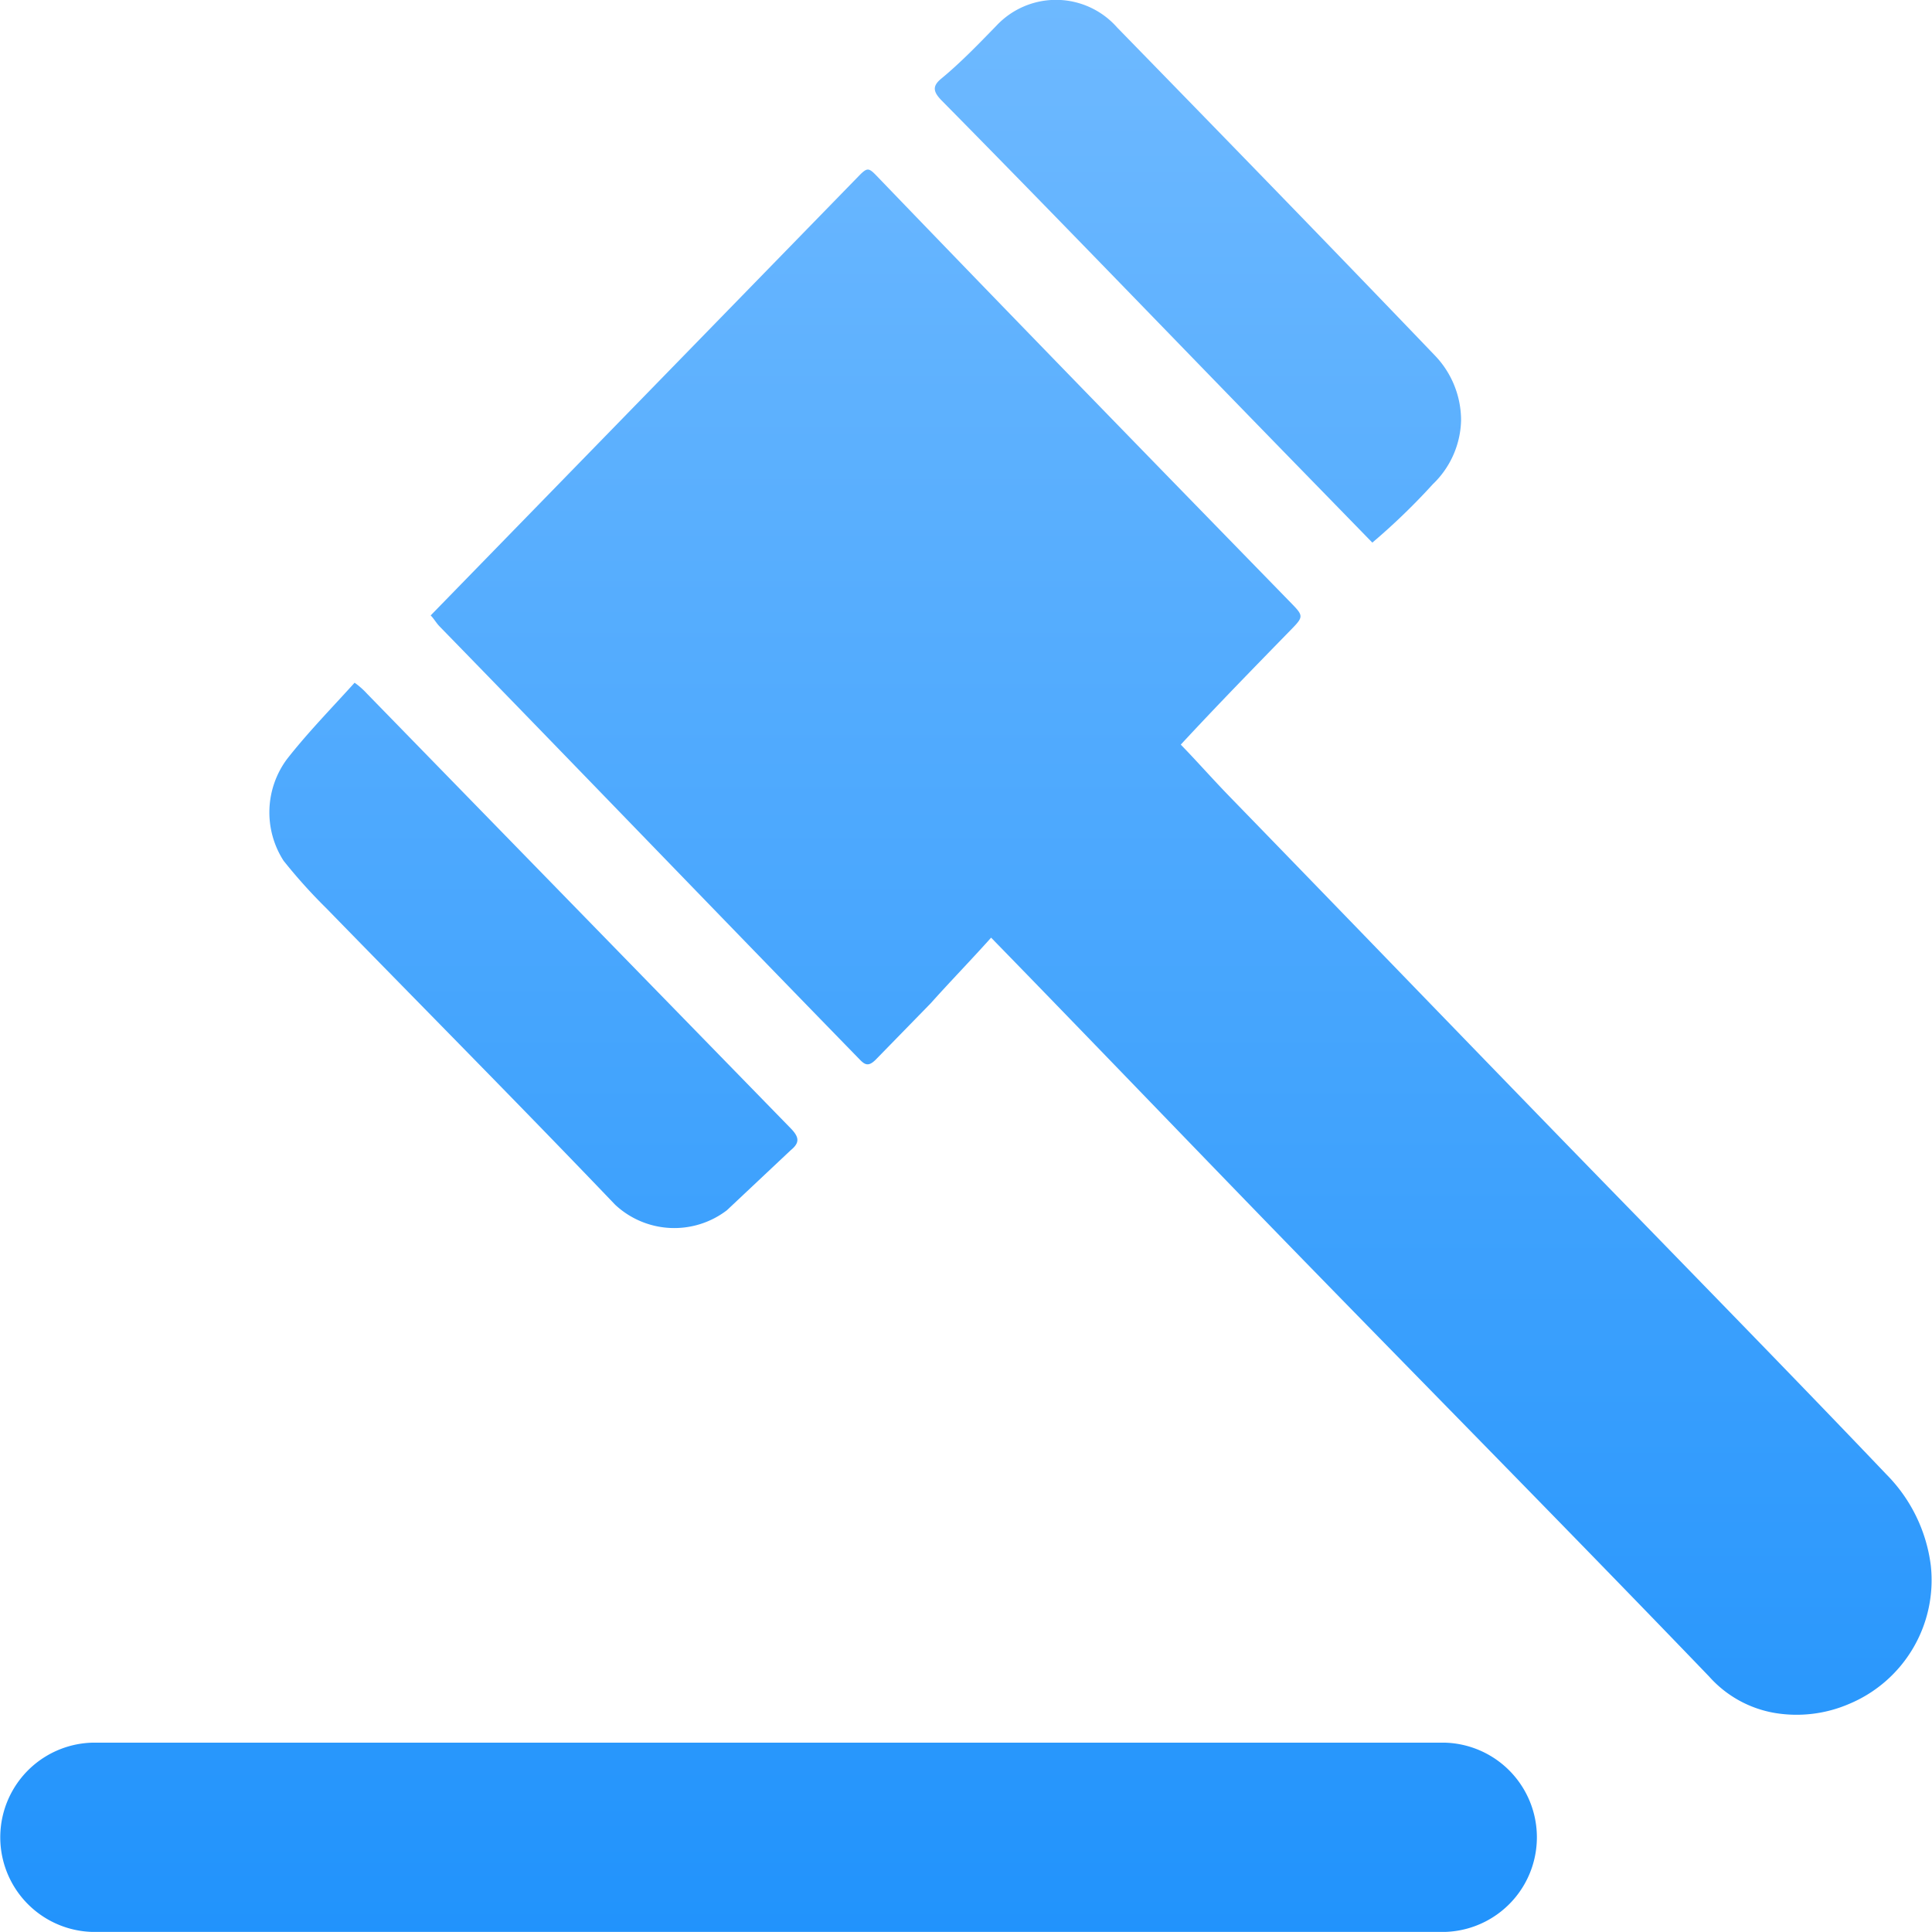 <svg xmlns="http://www.w3.org/2000/svg" xmlns:xlink="http://www.w3.org/1999/xlink" width="24" height="24" viewBox="0 0 24 24">
  <defs>
    <linearGradient id="linear-gradient" x1="0.5" x2="0.5" y2="1" gradientUnits="objectBoundingBox">
      <stop offset="0" stop-color="#6eb9ff"/>
      <stop offset="1" stop-color="#2193fc"/>
    </linearGradient>
  </defs>
  <g id="竞价信息" transform="translate(-262 -965)">
    <g id="路径_9133" data-name="路径 9133" transform="translate(262 965)" fill="#fff" opacity="0">
      <path d="M 23.5 23.5 L 0.5 23.5 L 0.5 0.5 L 23.5 0.5 L 23.5 23.5 Z" stroke="none"/>
      <path d="M 1 1 L 1 23 L 23 23 L 23 1 L 1 1 M 0 0 L 24 0 L 24 24 L 0 24 L 0 0 Z" stroke="none" fill="#707070"/>
    </g>
    <g id="组_2785" data-name="组 2785" transform="translate(29.04 713.19)">
      <path id="路径_9132" data-name="路径 9132" d="M256.945,271.256a1.953,1.953,0,0,0-.551-1.13c-1.013-1.063-2.026-2.1-3.061-3.165-1.7-1.741-3.392-3.5-5.088-5.245-.22-.226-.418-.452-.617-.656.463-.5.925-.972,1.388-1.447.132-.136.132-.158,0-.294-1.74-1.786-3.458-3.549-5.176-5.335-.088-.09-.11-.09-.2,0l-5.33,5.471c.044.045.066.09.11.136,1.74,1.786,3.48,3.595,5.22,5.381.066.068.11.09.2,0l.683-.7c.242-.271.507-.543.749-.814l.11.113c1.255,1.289,2.511,2.6,3.766,3.889,1.674,1.718,3.37,3.436,5.044,5.177a1.408,1.408,0,0,0,.815.452,1.646,1.646,0,0,0,.925-.113A1.666,1.666,0,0,0,256.945,271.256Zm-19.58-10.965a.961.961,0,0,1,.154.136l5.264,5.4c.11.113.11.181,0,.271l-.793.746a1.076,1.076,0,0,1-1.388-.068c-1.189-1.243-2.4-2.464-3.59-3.685a6.616,6.616,0,0,1-.529-.588,1.111,1.111,0,0,1,.044-1.266C236.792,260.9,237.079,260.608,237.365,260.291Zm12.642-1.741-.837-.859c-1.5-1.537-3-3.1-4.515-4.635-.11-.113-.11-.181,0-.271.242-.2.463-.43.683-.656a1.013,1.013,0,0,1,1.5.023c1.322,1.356,2.643,2.713,3.942,4.069a1.163,1.163,0,0,1,.33.814,1.135,1.135,0,0,1-.352.791A8.018,8.018,0,0,1,250.007,258.551Zm.9,17.259H234.105a1.176,1.176,0,0,1,0-2.351H250.91a1.176,1.176,0,0,1,0,2.351Z" transform="translate(0)" fill="url(#linear-gradient)"/>
    </g>
  </g>
</svg>
